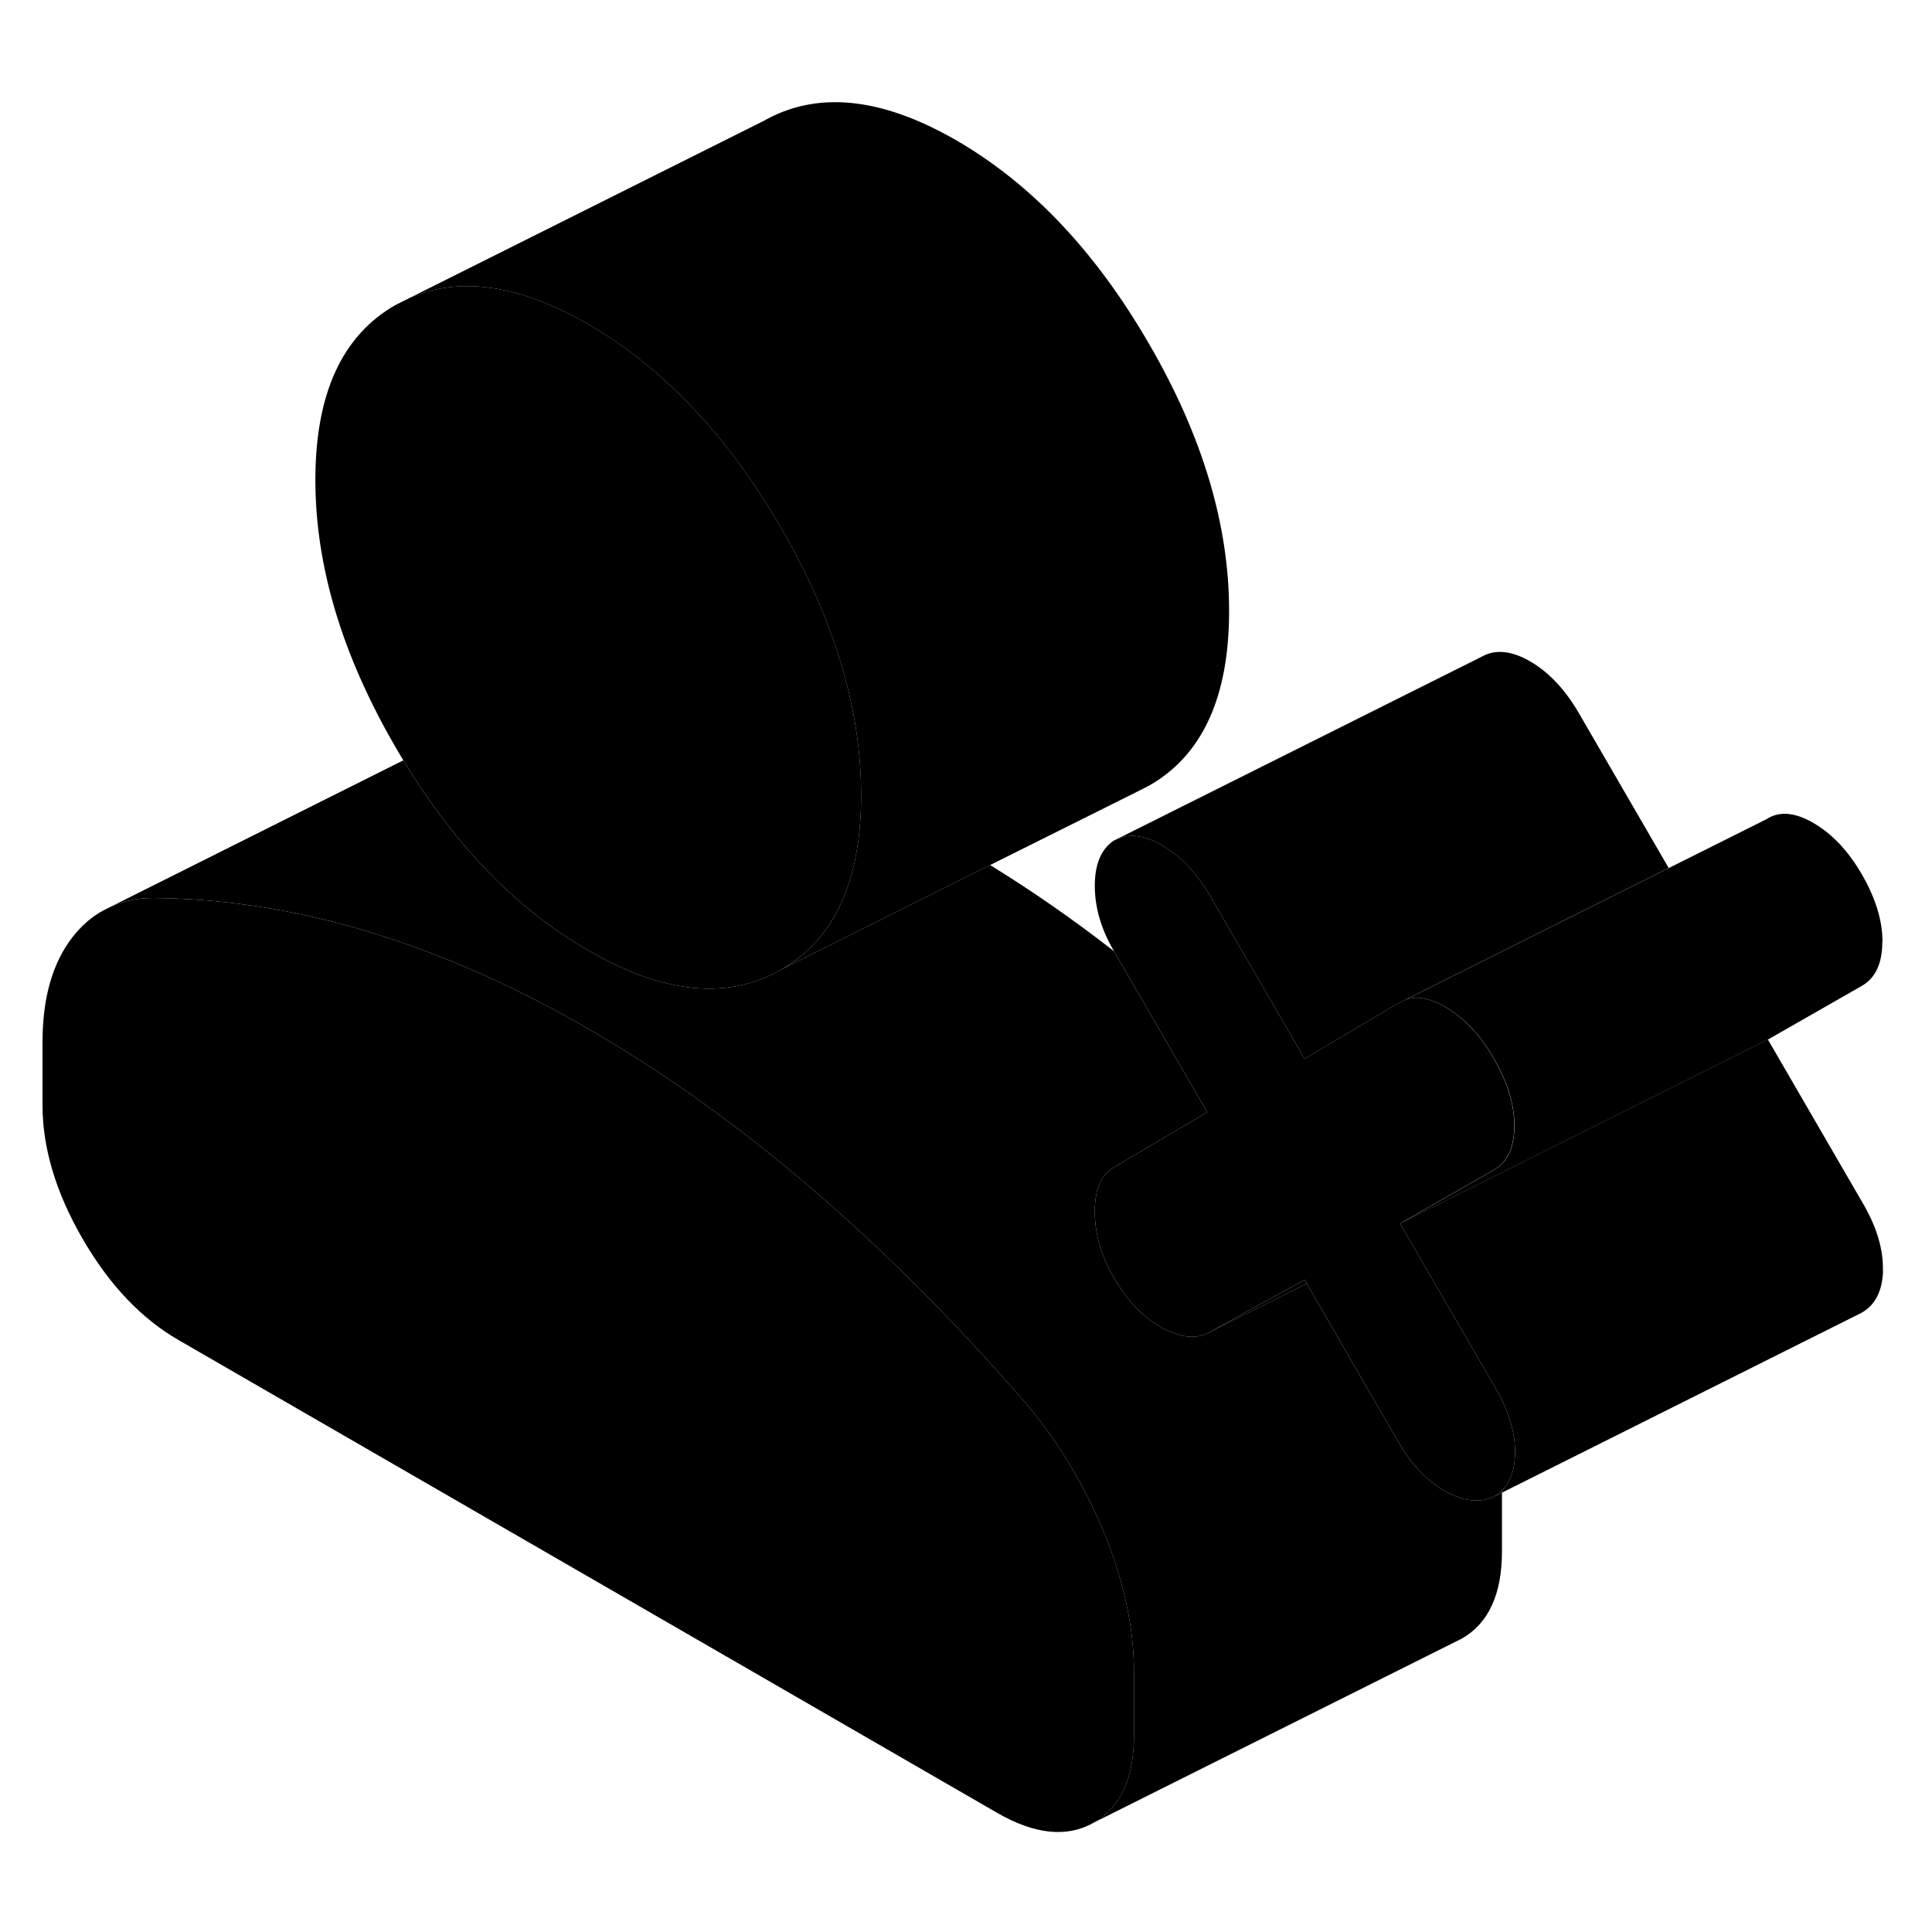 <svg width="48" height="48" viewBox="0 0 105 99" class="pr-icon-iso-duotone-secondary"
     xmlns="http://www.w3.org/2000/svg" stroke-width="1px" stroke-linecap="round" stroke-linejoin="round">
    <path d="M81.18 78.344L81.63 78.124V78.004C81.5 78.134 81.35 78.244 81.18 78.344ZM70.9 66.554L65.71 69.414L71.02 66.764L70.9 66.554Z" class="pr-icon-iso-duotone-primary-stroke" stroke-linejoin="round"/>
    <path d="M90.69 44.174L85.28 46.874L76.34 51.354L75.99 51.524L70.9 54.544L65.8 45.744C65.06 44.474 64.18 43.534 63.16 42.944C62.25 42.414 61.45 42.294 60.76 42.574L80.52 32.694C81.26 32.274 82.14 32.354 83.16 32.944C84.18 33.534 85.06 34.474 85.8 35.744L90.69 44.174Z" class="pr-icon-iso-duotone-primary-stroke" stroke-linejoin="round"/>
    <path d="M102.34 66.033C102.31 67.153 101.92 67.923 101.18 68.343L81.63 78.123V78.003C82.08 77.553 82.32 76.893 82.34 76.033C82.37 74.923 82.02 73.723 81.28 72.443L79.91 70.083L76.5 64.203L76.42 64.063L76.09 63.493L84.02 59.523L96.08 53.493L101.27 62.443C102.01 63.723 102.36 64.923 102.33 66.033H102.34Z" class="pr-icon-iso-duotone-primary-stroke" stroke-linejoin="round"/>
    <path d="M82.34 76.033C82.32 76.893 82.08 77.553 81.63 78.003C81.5 78.133 81.35 78.243 81.18 78.343C80.44 78.693 79.58 78.603 78.59 78.073C77.6 77.533 76.73 76.633 75.99 75.353L71.02 66.763L70.9 66.553L65.71 69.413C65.03 69.793 64.18 69.713 63.16 69.163C62.14 68.613 61.26 67.693 60.52 66.413C59.84 65.243 59.5 64.053 59.5 62.843C59.5 61.633 59.84 60.843 60.52 60.453L65.61 57.443L60.54 48.693L60.52 48.653C59.84 47.483 59.5 46.313 59.5 45.143C59.5 43.973 59.84 43.153 60.52 42.693L60.76 42.573C61.45 42.293 62.25 42.413 63.16 42.943C64.18 43.533 65.06 44.473 65.8 45.743L70.9 54.543L75.99 51.523L76.34 51.353C76.95 51.103 77.69 51.233 78.54 51.723C78.88 51.923 79.21 52.153 79.52 52.433C80.14 52.973 80.69 53.673 81.18 54.523C81.92 55.803 82.3 57.023 82.3 58.193C82.3 58.323 82.3 58.453 82.28 58.573C82.21 59.543 81.84 60.213 81.18 60.583L76.09 63.493L76.42 64.063L76.5 64.203L79.91 70.083L81.28 72.443C82.02 73.723 82.37 74.923 82.34 76.033Z" class="pr-icon-iso-duotone-primary-stroke" stroke-linejoin="round"/>
    <path d="M61.63 87.904V91.304C61.63 93.644 60.9 95.224 59.45 96.054C58 96.884 56.25 96.704 54.21 95.534L9.729 69.844C7.689 68.674 5.939 66.834 4.489 64.324C3.039 61.824 2.31 59.394 2.31 57.054V53.654C2.31 51.244 2.85 49.344 3.93 47.944C4.43 47.304 4.99 46.814 5.63 46.474L6.03 46.274C6.69 45.974 7.429 45.814 8.239 45.804C12.069 45.824 15.97 46.424 19.92 47.604C20.74 47.854 21.57 48.124 22.399 48.424C25.549 49.544 28.739 51.044 31.97 52.914C36.05 55.264 40.059 58.134 44.02 61.514C47.969 64.894 51.87 68.794 55.7 73.204C56.47 74.104 57.17 75.054 57.8 76.054C58.65 77.384 59.389 78.804 60.01 80.314C61.09 82.964 61.63 85.494 61.63 87.904Z" class="pr-icon-iso-duotone-primary-stroke" stroke-linejoin="round"/>
    <path d="M46.8 40.203V40.223C46.8 44.893 45.35 48.053 42.44 49.703C39.54 51.363 36.05 51.013 31.97 48.653C28.52 46.673 25.5 43.733 22.9 39.853C22.56 39.363 22.24 38.853 21.92 38.323C21.78 38.093 21.64 37.853 21.5 37.613C18.59 32.603 17.14 27.763 17.14 23.083C17.14 18.403 18.59 15.233 21.5 13.573L22.28 13.183C25.02 12.003 28.25 12.473 31.97 14.623C34.17 15.893 36.2 17.553 38.05 19.593C39.64 21.333 41.1 23.363 42.44 25.673C44.02 28.393 45.17 31.063 45.89 33.693C46.5 35.893 46.8 38.063 46.8 40.203Z" class="pr-icon-iso-duotone-primary-stroke" stroke-linejoin="round"/>
    <path d="M81.629 78.123V81.303C81.629 83.643 80.899 85.223 79.449 86.053L59.449 96.053C60.899 95.223 61.629 93.643 61.629 91.303V87.903C61.629 85.493 61.089 82.963 60.009 80.313C59.389 78.803 58.649 77.383 57.799 76.053C57.169 75.053 56.469 74.103 55.699 73.203C51.869 68.793 47.969 64.893 44.019 61.513C40.059 58.133 36.049 55.263 31.969 52.913C28.739 51.043 25.549 49.543 22.399 48.423C21.569 48.123 20.739 47.853 19.919 47.603C15.969 46.423 12.069 45.823 8.239 45.803C7.429 45.813 6.689 45.973 6.029 46.273L21.919 38.323C22.239 38.853 22.559 39.363 22.899 39.853C25.499 43.733 28.519 46.673 31.969 48.653C36.049 51.013 39.539 51.363 42.439 49.703L53.809 44.013C56.069 45.403 58.319 46.963 60.539 48.693L65.609 57.443L60.519 60.453C59.839 60.843 59.499 61.643 59.499 62.843C59.499 64.043 59.839 65.243 60.519 66.413C61.259 67.693 62.139 68.613 63.159 69.163C64.179 69.713 65.029 69.793 65.709 69.413L71.019 66.763L75.989 75.353C76.729 76.633 77.599 77.533 78.589 78.073C79.579 78.603 80.439 78.693 81.179 78.343L81.629 78.123Z" class="pr-icon-iso-duotone-primary-stroke" stroke-linejoin="round"/>
    <path d="M5.629 46.474L5.489 46.544" class="pr-icon-iso-duotone-primary-stroke" stroke-linejoin="round"/>
    <path d="M66.799 30.204C66.799 34.884 65.349 38.054 62.439 39.704L61.709 40.074L53.809 44.014L42.439 49.704C45.349 48.054 46.799 44.894 46.799 40.224V40.204C46.799 38.064 46.499 35.894 45.889 33.694C45.169 31.064 44.019 28.394 42.439 25.674C41.099 23.364 39.639 21.334 38.049 19.594C36.199 17.554 34.169 15.894 31.969 14.624C28.249 12.474 25.019 12.004 22.279 13.184L41.499 3.574C44.399 1.924 47.889 2.274 51.969 4.624C56.049 6.984 59.539 10.664 62.439 15.674C65.349 20.674 66.799 25.524 66.799 30.204Z" class="pr-icon-iso-duotone-primary-stroke" stroke-linejoin="round"/>
    <path d="M102.3 48.194C102.3 49.364 101.92 50.164 101.18 50.584L96.09 53.494L84.03 59.524L76.1 63.494L81.19 60.584C81.85 60.214 82.22 59.544 82.29 58.574C82.31 58.454 82.31 58.324 82.31 58.194C82.31 57.024 81.93 55.804 81.19 54.524C80.7 53.674 80.15 52.974 79.53 52.434C79.22 52.154 78.89 51.924 78.55 51.724C77.7 51.234 76.96 51.104 76.35 51.354L85.29 46.874L90.7 44.174L96 41.524C96.68 41.074 97.53 41.134 98.55 41.724C99.57 42.314 100.45 43.244 101.19 44.524C101.93 45.804 102.31 47.024 102.31 48.194H102.3Z" class="pr-icon-iso-duotone-primary-stroke" stroke-linejoin="round"/>
</svg>